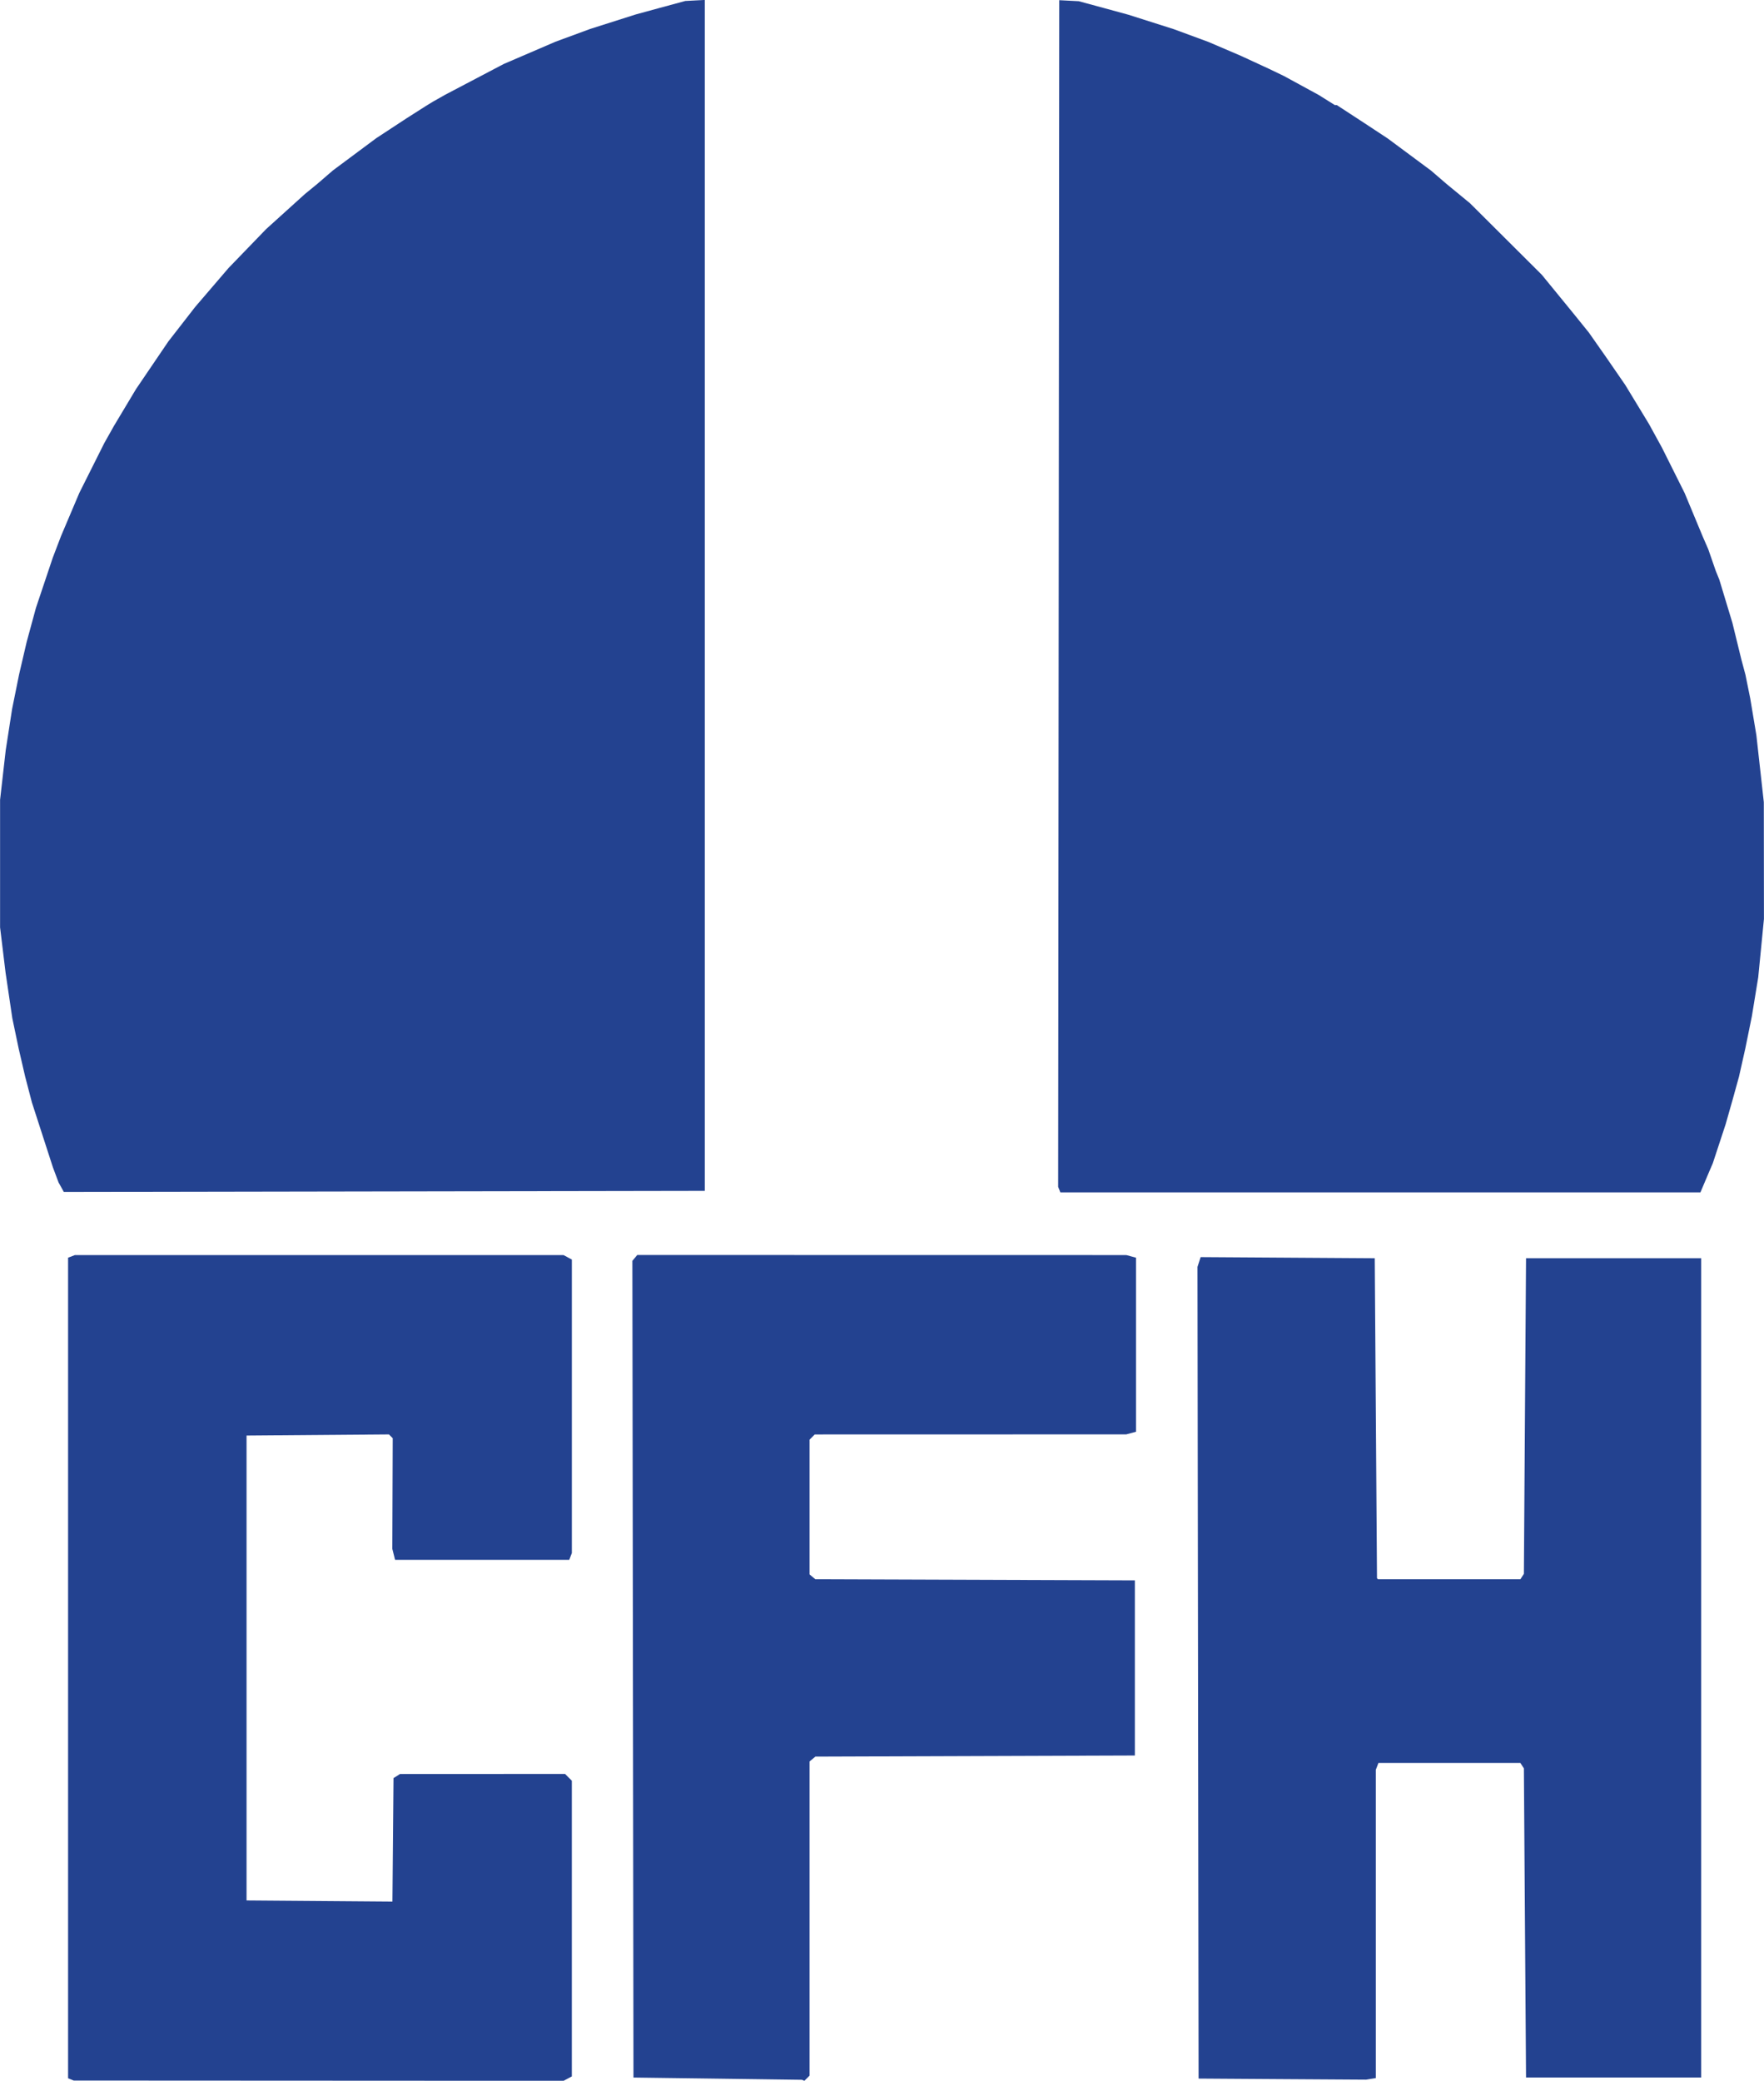 <?xml version="1.0" encoding="UTF-8"?>
<svg width="108.1mm" height="127.5mm" version="1.1" viewBox="0 0 408.7 482" xmlns="http://www.w3.org/2000/svg">
 <g transform="translate(-381.2 -371.7)">
  <path d="m397.6 853.4-0.626-0.255v-190.1l1.584-0.608h113.2l1.937 1.037v67.99l-0.304 0.792-0.304 0.792h-40.35l-0.319-1.272-0.319-1.272 0.046-12.82 0.046-12.82-0.439-0.439-0.439-0.439-32.99 0.264v107.7l33.8 0.264 5e-3 -0.633 5e-3 -0.633 0.12-13.67 0.12-13.67 1.502-0.949 38.24-0.018 0.787 0.787 0.787 0.787v68.5l-1.906 1.02-113.5-0.058-0.626-0.255zm149.9-0.162-19.53-0.259-0.127-94.6-0.127-94.6 1.127-1.358 113.3 0.018 2.254 0.604v40.33l-2.254 0.604-72.17 0.018-1.202 1.202v31.23l1.347 1.118 74.02 0.257v40.57l-74.02 0.257-1.347 1.118v72.79l-1.202 1.202-0.551-0.233zm130.8 0.11-19.4-0.131-0.128-94.02-0.128-94.02 0.731-2.265 40.34 0.262 0.259 37.06 0.259 37.06 0.117 0.125 0.117 0.125h32.99l0.81-1.252 0.25-36.56 0.25-36.56h40.57v189.8h-40.57l-0.25-35.81-0.25-35.81-0.81-1.252h-32.89l-0.608 1.584v71.42l-2.254 0.367zm-282.9-206.6-0.63-1.128-1.311-3.506-4.862-15.02-1.569-6.01-1.507-6.51-1.466-7.011-1.559-10.52-1.277-10.52v-29.55l1.311-11.52 1.474-9.515 1.621-8.013 0.876-3.756 0.876-3.756 1.076-3.957 1.076-3.957 3.898-11.62 1.912-5.008 4.25-10.02 5.772-11.52 2.255-4.006 5.102-8.514 7.479-11.02 6.229-8.013 7.728-9.014 8.709-9.014 8.971-8.112 2.934-2.405 3.577-3.083 10.02-7.454 7.011-4.599 4.507-2.872 1.671-1.022 2.836-1.601 13.52-7.102 12.02-5.17 8.013-2.949 10.52-3.347 5.509-1.506 6.01-1.629 4.507-0.235v275.9l-148.5 0.254zm231.2 0.499-0.238-0.626 0.257-274.9 4.507 0.235 6.01 1.629 5.509 1.506 10.52 3.347 8.013 2.953 7.512 3.216 6.51 3.008 3.506 1.688 8.013 4.369 3.736 2.339h0.45l6.331 4.132 5.509 3.629 10.02 7.435 3.579 3.083 5.436 4.471 16.63 16.56 7.406 9.059 3.506 4.341 3.947 5.631 4.486 6.51 5.479 9.014 3.023 5.509 5.257 10.52 4.168 10.02 1.308 3.005 1.735 5.008 0.816 2.003 3.034 10.02 2.083 8.514 0.94 3.506 1.115 5.509 1.42 8.514 1.724 15.52 0.015 13.52 0.015 13.52-1.324 13.52-1.472 9.014-0.764 3.756-0.764 3.756-0.731 3.255-0.731 3.255-0.728 2.632-0.728 2.632-1.637 5.753-1.483 4.507-1.483 4.507-0.861 2.003-2.012 4.758h-148.3l-0.238-0.626z" fill="#234290" stroke-width=".501"/>
 </g>
</svg>
